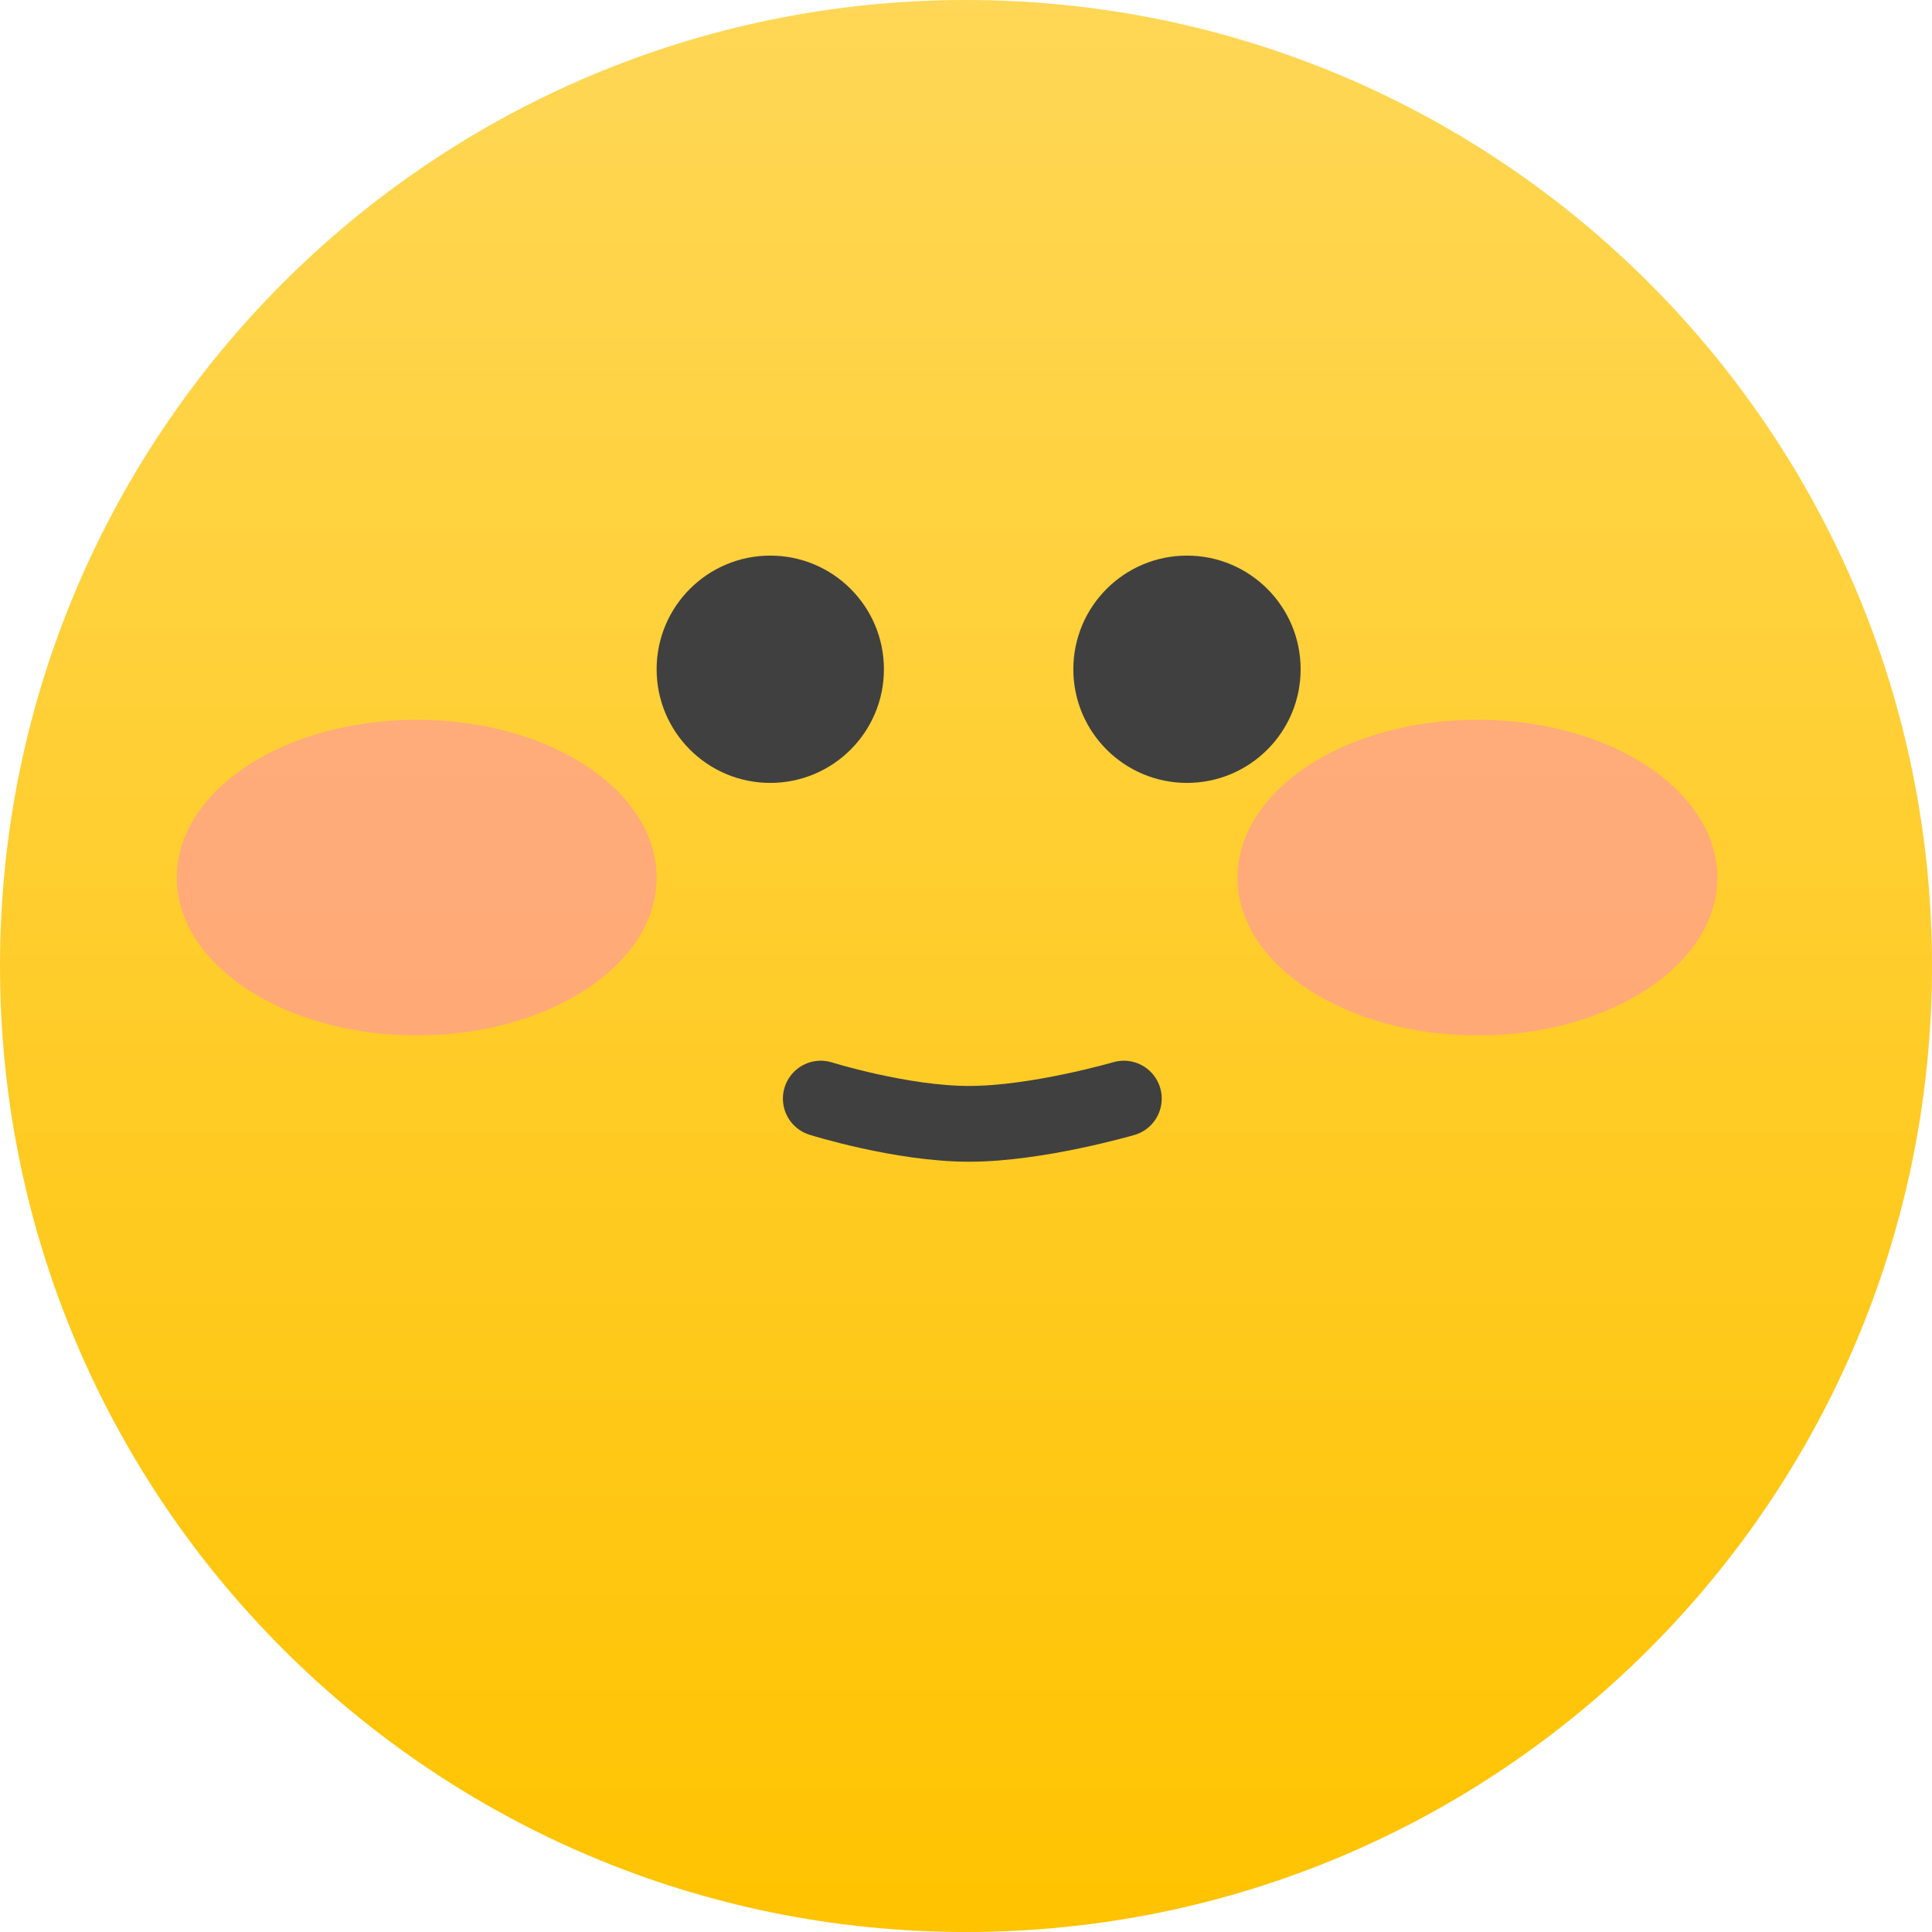 <svg width="153" height="153" viewBox="0 0 153 153" fill="none" xmlns="http://www.w3.org/2000/svg">
<g clip-path="url(#clip0_749_992)">
<path d="M76.5 153C118.75 153 153 118.75 153 76.5C153 34.25 118.75 0 76.5 0C34.25 0 0 34.25 0 76.5C0 118.75 34.25 153 76.5 153Z" fill="url(#paint0_linear_749_992)"/>
<path d="M89 87C89 87 82.143 89 76.755 89C71.367 89 65 87 65 87" stroke="#404040" stroke-width="6" stroke-linecap="round"/>
<g filter="url(#filter0_f_749_992)">
<path d="M33 82C43.493 82 52 76.404 52 69.5C52 62.596 43.493 57 33 57C22.507 57 14 62.596 14 69.5C14 76.404 22.507 82 33 82Z" fill="#FF9B9B" fill-opacity="0.68"/>
</g>
<g filter="url(#filter1_f_749_992)">
<path d="M117 82C127.493 82 136 76.404 136 69.5C136 62.596 127.493 57 117 57C106.507 57 98 62.596 98 69.5C98 76.404 106.507 82 117 82Z" fill="#FF9B9B" fill-opacity="0.68"/>
</g>
<path d="M61 62C65.971 62 70 57.971 70 53C70 48.029 65.971 44 61 44C56.029 44 52 48.029 52 53C52 57.971 56.029 62 61 62Z" fill="#404040"/>
<path d="M94 62C98.971 62 103 57.971 103 53C103 48.029 98.971 44 94 44C89.029 44 85 48.029 85 53C85 57.971 89.029 62 94 62Z" fill="#404040"/>
</g>
<defs>
<filter id="filter0_f_749_992" x="0.9" y="43.9" width="64.2" height="51.2" filterUnits="userSpaceOnUse" color-interpolation-filters="sRGB">
<feFlood flood-opacity="0" result="BackgroundImageFix"/>
<feBlend mode="normal" in="SourceGraphic" in2="BackgroundImageFix" result="shape"/>
<feGaussianBlur stdDeviation="6.55" result="effect1_foregroundBlur_749_992"/>
</filter>
<filter id="filter1_f_749_992" x="84.9" y="43.9" width="64.2" height="51.2" filterUnits="userSpaceOnUse" color-interpolation-filters="sRGB">
<feFlood flood-opacity="0" result="BackgroundImageFix"/>
<feBlend mode="normal" in="SourceGraphic" in2="BackgroundImageFix" result="shape"/>
<feGaussianBlur stdDeviation="6.55" result="effect1_foregroundBlur_749_992"/>
</filter>
<linearGradient id="paint0_linear_749_992" x1="76.5" y1="0" x2="76.5" y2="153" gradientUnits="userSpaceOnUse">
<stop stop-color="#FFD756"/>
<stop offset="1" stop-color="#FFC300"/>
</linearGradient>
<clipPath id="clip0_749_992">
<rect width="153" height="153" fill="white"/>
</clipPath>
</defs>
</svg>

